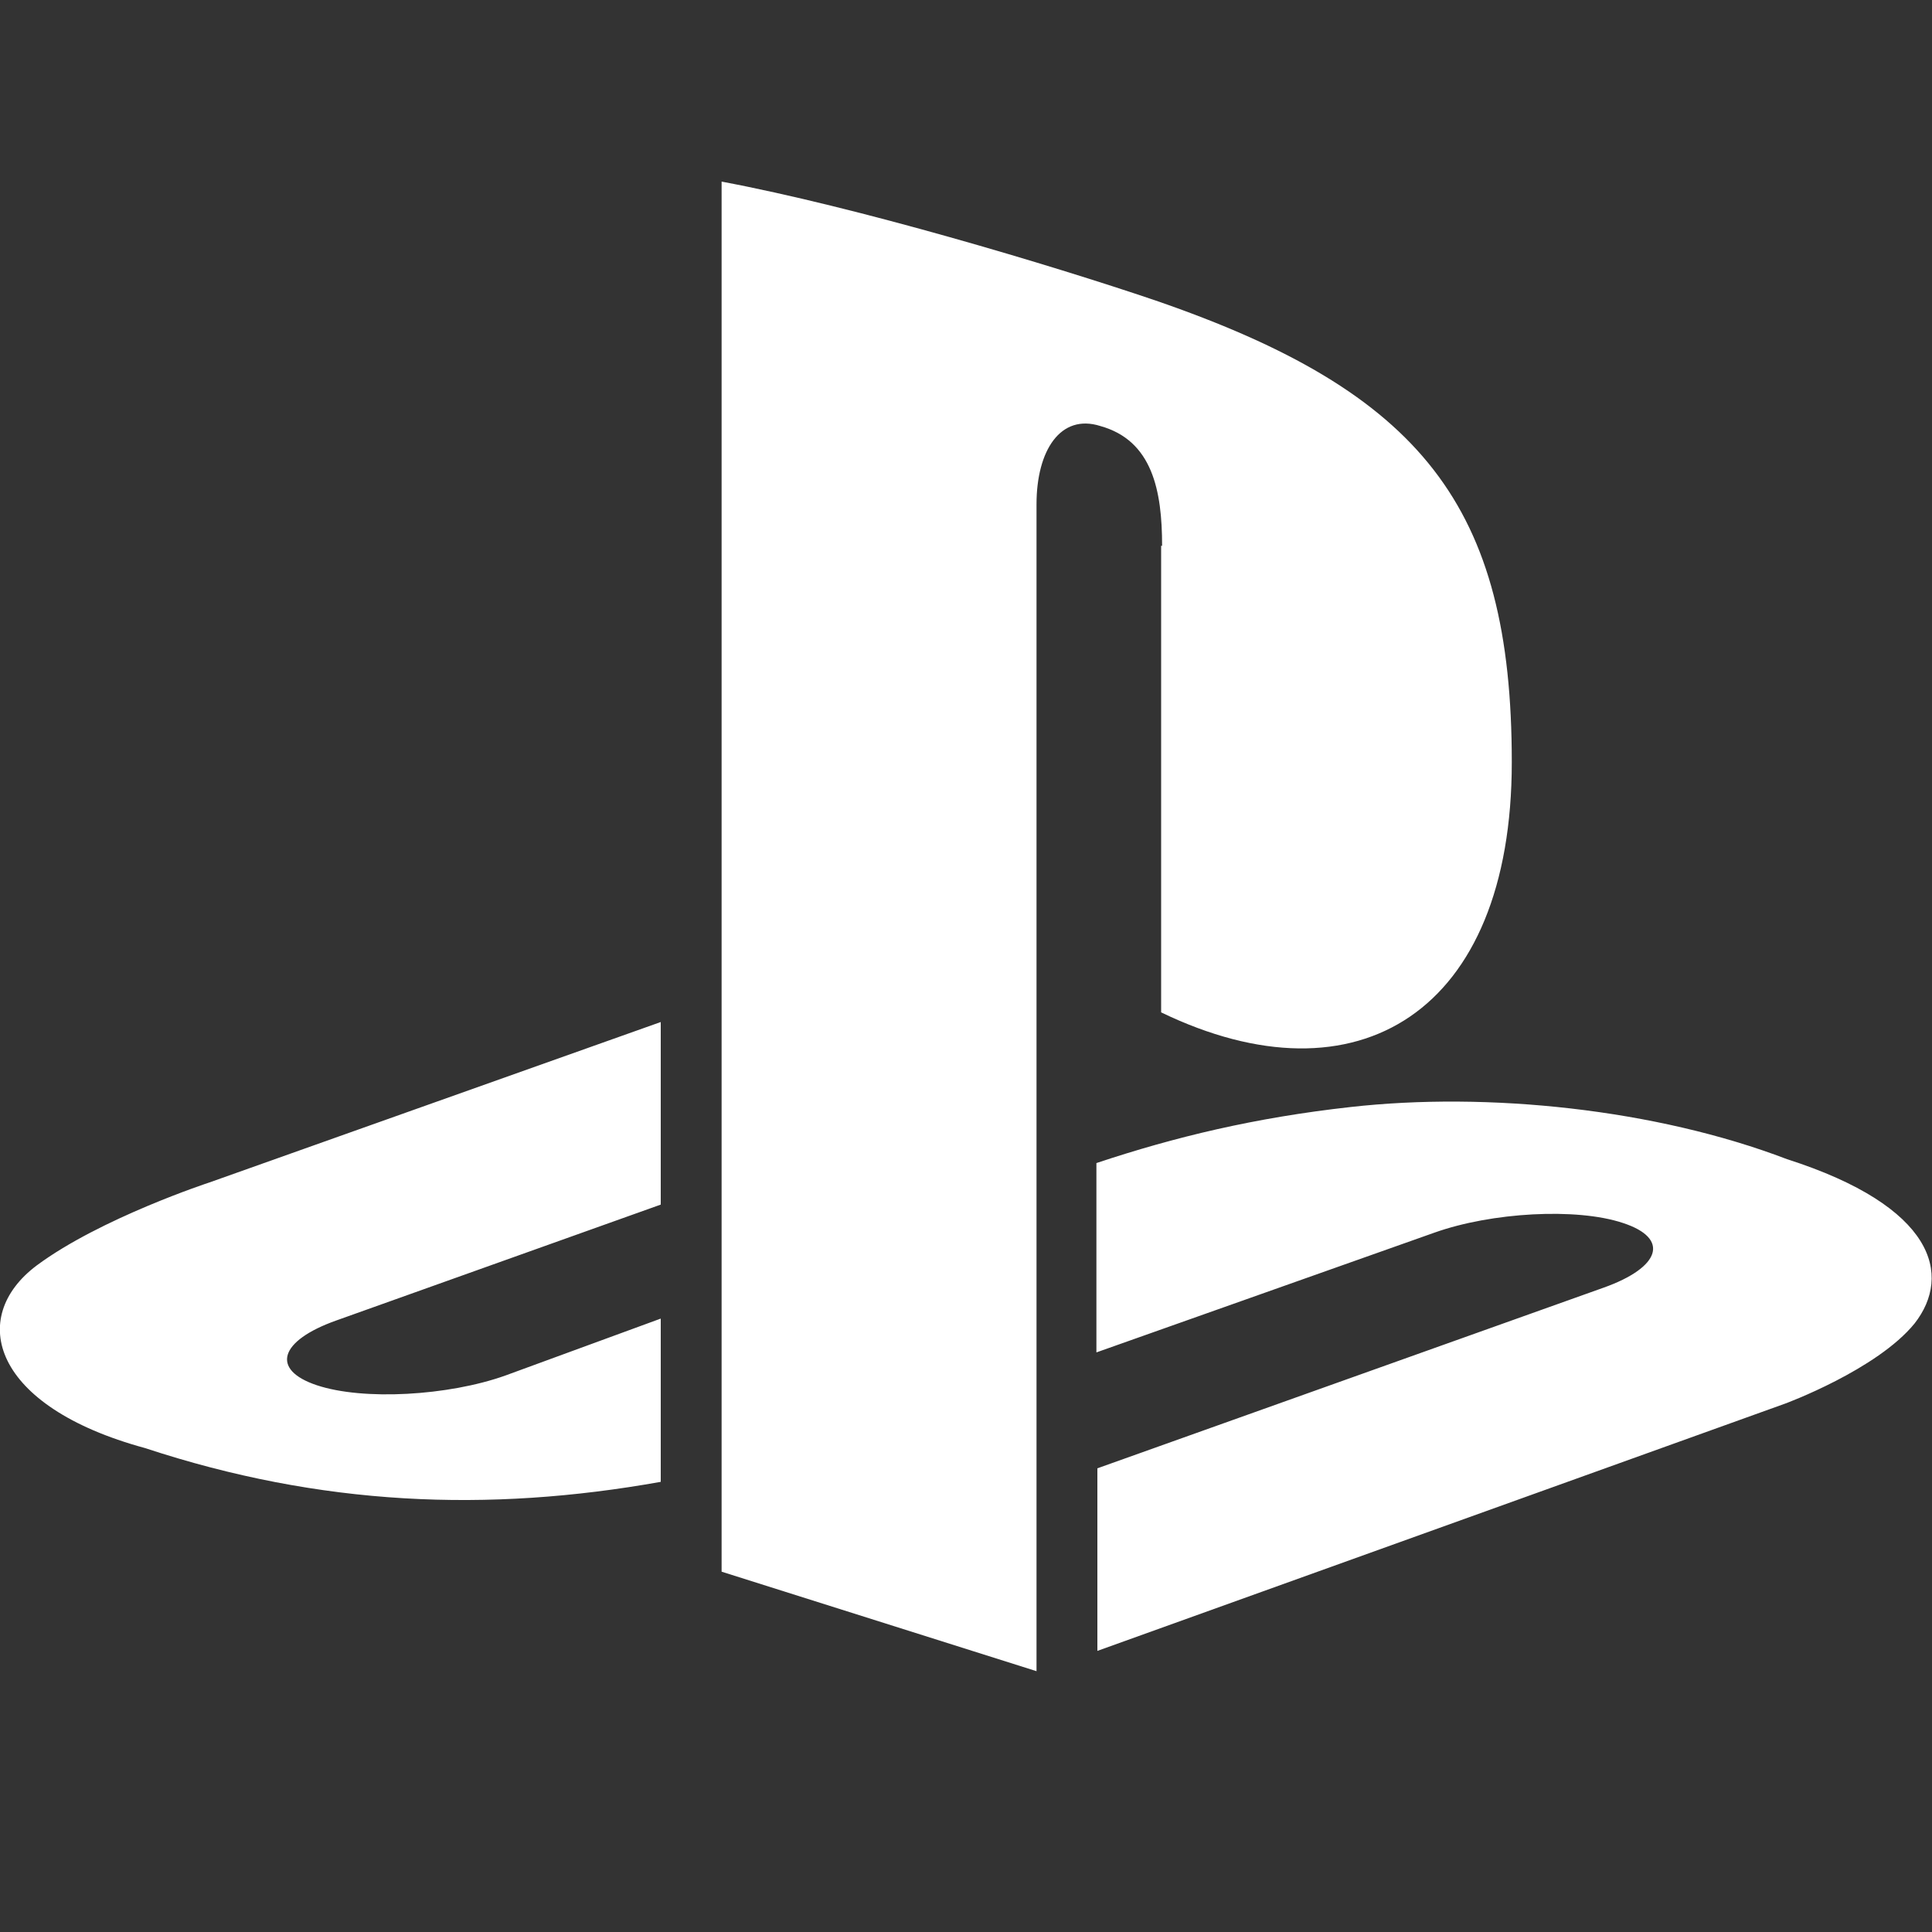 <?xml version="1.0" encoding="utf-8"?>
<!-- Generator: Adobe Illustrator 26.3.1, SVG Export Plug-In . SVG Version: 6.00 Build 0)  -->
<svg version="1.1" id="Camada_1" xmlns="http://www.w3.org/2000/svg" xmlns:xlink="http://www.w3.org/1999/xlink" x="0px" y="0px"
	 viewBox="0 0 20 20" style="enable-background:new 0 0 20 20;" xml:space="preserve">
<rect x="0" y="0" width="20" height="20" fill="#333333" stroke="none"/>
<style type="text/css">
	.st0{fill:#FFFFFF;}
</style>
<g>
	<path class="st0" d="M0.38,13.1c0.66-0.49,1.79-0.86,1.79-0.86l4.67-1.66v1.89l-3.36,1.2c-0.59,0.21-0.68,0.51-0.2,0.67
		c0.48,0.16,1.36,0.11,1.95-0.1l1.61-0.59v1.69c-1.79,0.32-3.52,0.25-5.34-0.35C-0.08,14.56-0.34,13.64,0.38,13.1z M12.03,5.65
		c0-0.57-0.1-1.09-0.64-1.24c-0.41-0.13-0.66,0.25-0.66,0.81v12.08l-3.26-1.03V1.88c1.39,0.26,3.4,0.86,4.49,1.23
		c2.76,0.95,3.69,2.13,3.69,4.78c0,2.59-1.6,3.57-3.63,2.59V5.65z M18.48,14.53l-7.12,2.56V15.2l5.24-1.87
		c0.59-0.21,0.69-0.51,0.2-0.67c-0.48-0.16-1.36-0.11-1.95,0.1L11.35,14v-1.96c0.81-0.27,1.64-0.47,2.63-0.58
		c1.42-0.16,3.16,0.02,4.52,0.54c1.53,0.49,1.71,1.2,1.32,1.7C19.43,14.18,18.48,14.53,18.48,14.53z"/>
</g>
</svg>

